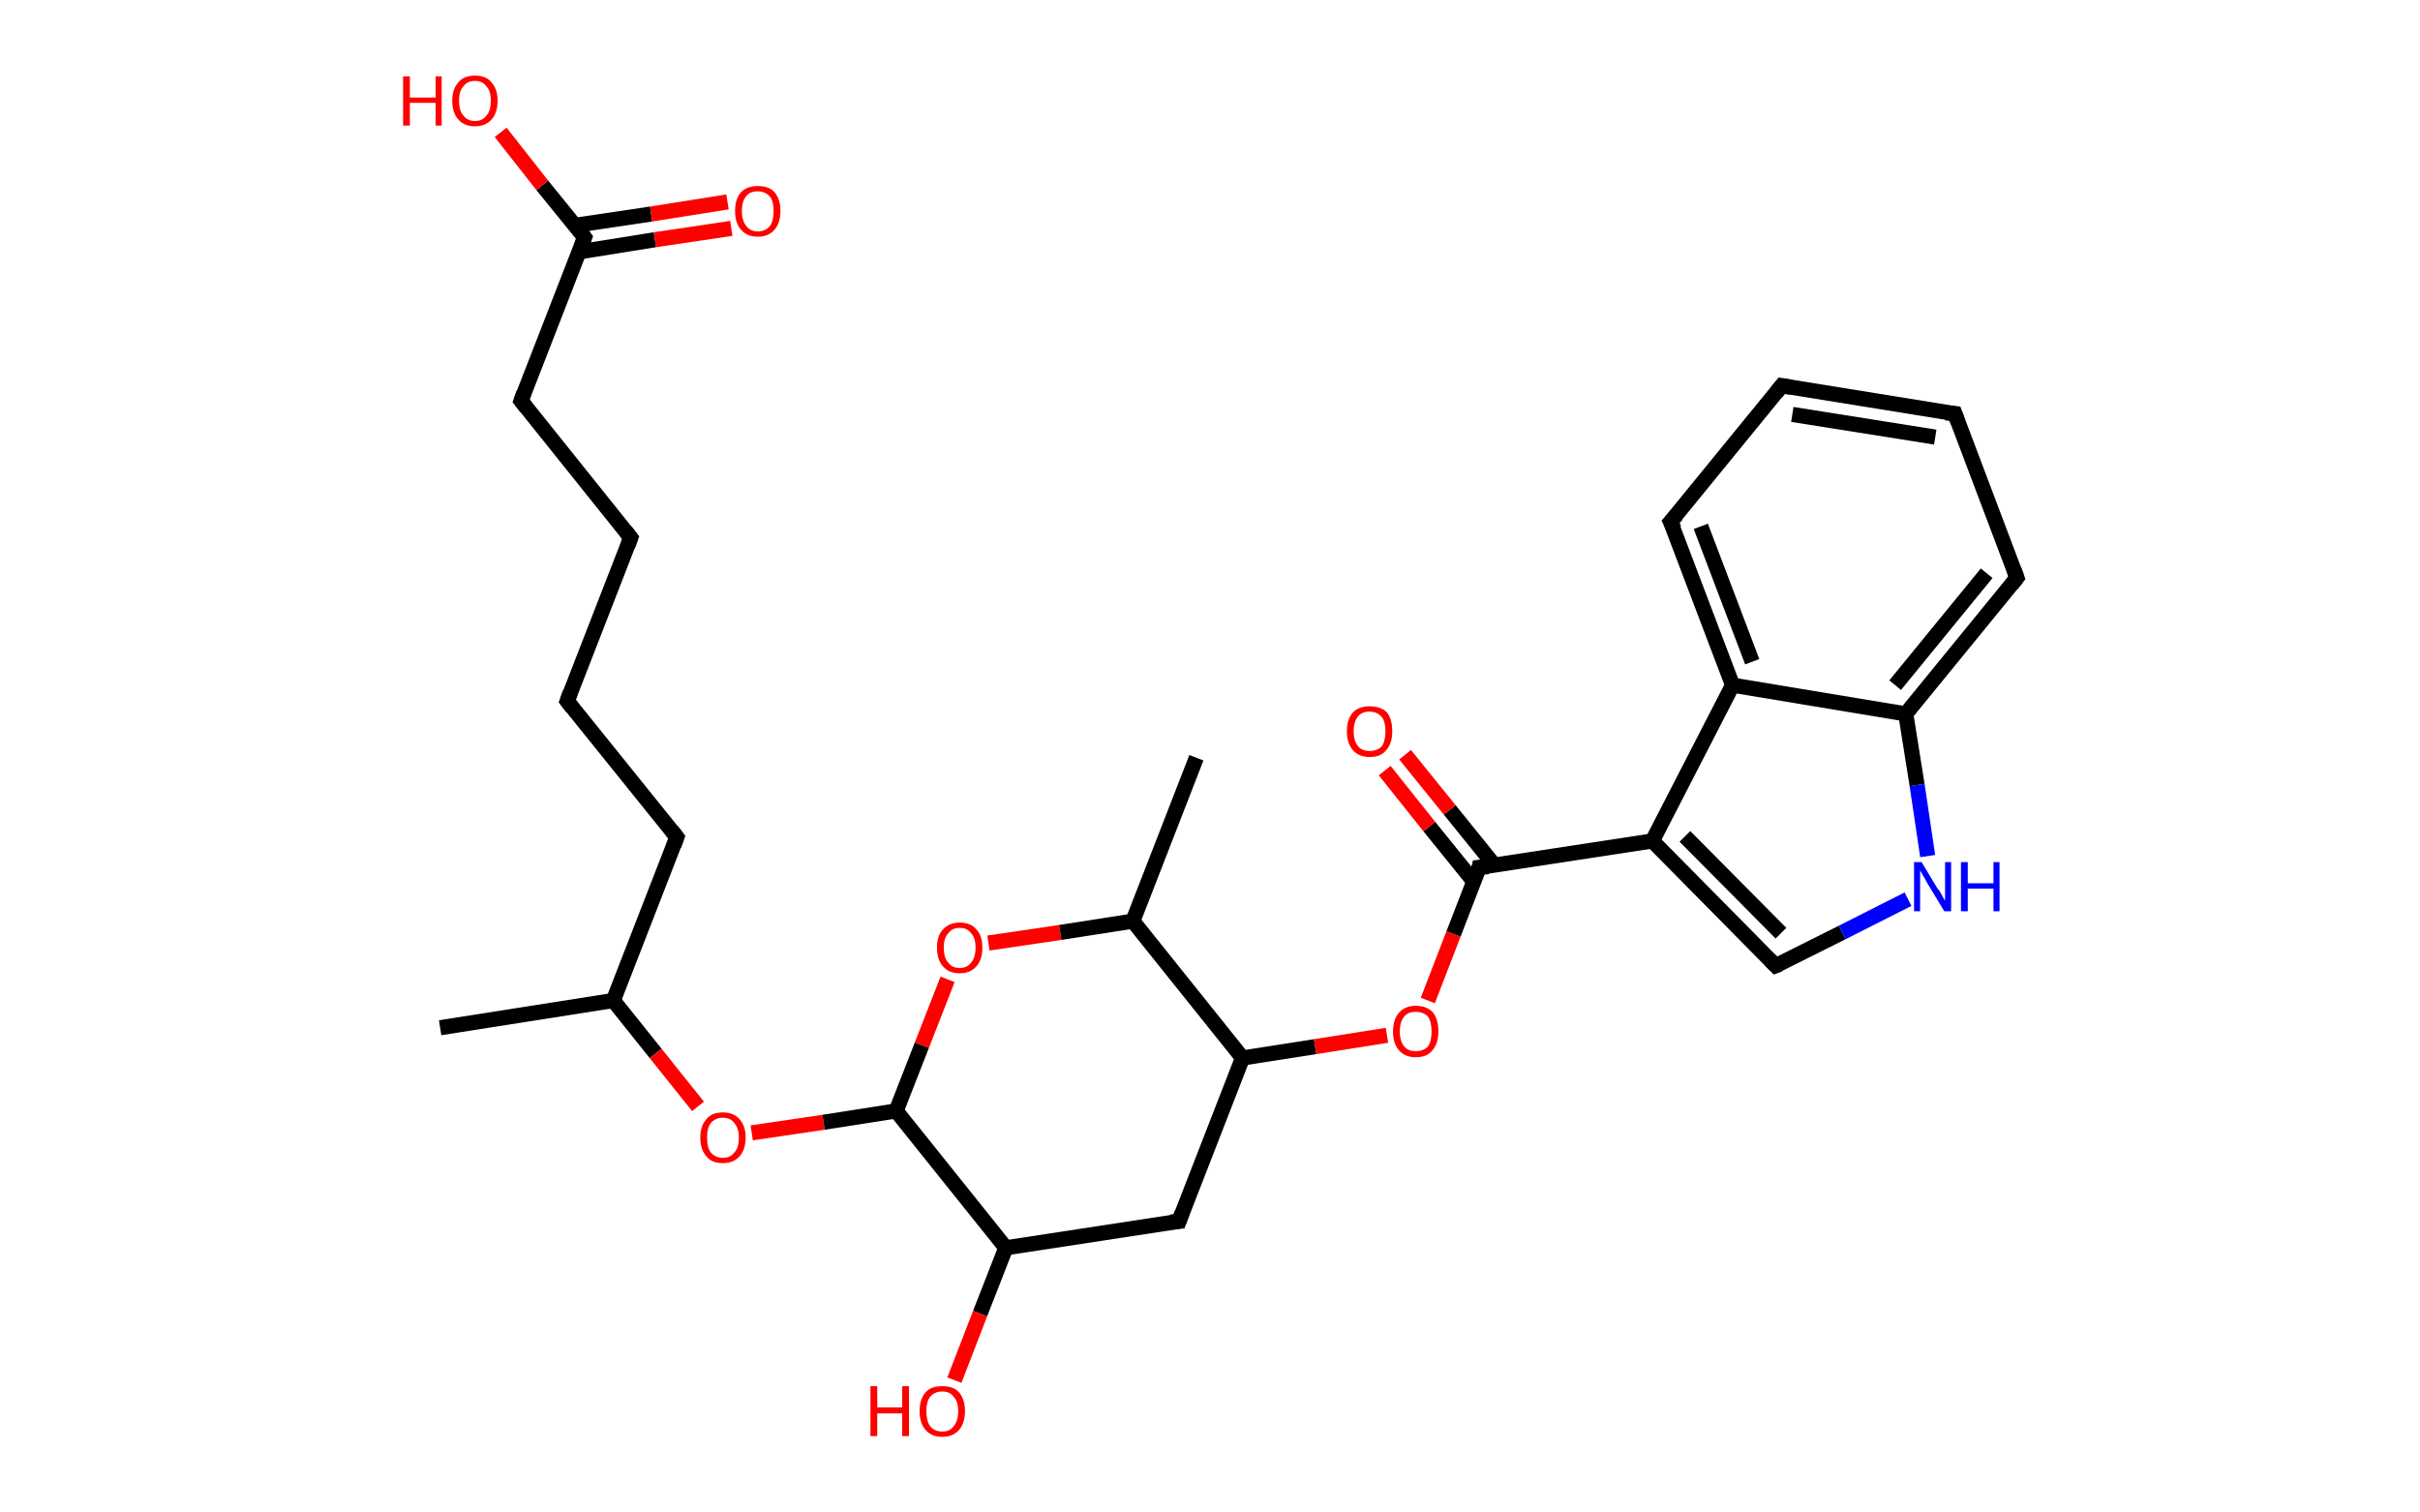 <?xml version='1.0' encoding='ASCII' standalone='yes'?>
<svg xmlns="http://www.w3.org/2000/svg" xmlns:rdkit="http://www.rdkit.org/xml" xmlns:xlink="http://www.w3.org/1999/xlink" version="1.1" baseProfile="full" xml:space="preserve" width="320px" height="200px" viewBox="0 0 320 200">
<!-- END OF HEADER -->
<rect style="opacity:1.0;fill:#FFFFFF;stroke:none" width="320.0" height="200.0" x="0.0" y="0.0"> </rect>
<path class="bond-0 atom-0 atom-1" d="M 58.2,135.9 L 81.1,132.3" style="fill:none;fill-rule:evenodd;stroke:#000000;stroke-width:2.0px;stroke-linecap:butt;stroke-linejoin:miter;stroke-opacity:1"/>
<path class="bond-1 atom-1 atom-2" d="M 81.1,132.3 L 89.5,110.7" style="fill:none;fill-rule:evenodd;stroke:#000000;stroke-width:2.0px;stroke-linecap:butt;stroke-linejoin:miter;stroke-opacity:1"/>
<path class="bond-2 atom-2 atom-3" d="M 89.5,110.7 L 75.0,92.7" style="fill:none;fill-rule:evenodd;stroke:#000000;stroke-width:2.0px;stroke-linecap:butt;stroke-linejoin:miter;stroke-opacity:1"/>
<path class="bond-3 atom-3 atom-4" d="M 75.0,92.7 L 83.4,71.1" style="fill:none;fill-rule:evenodd;stroke:#000000;stroke-width:2.0px;stroke-linecap:butt;stroke-linejoin:miter;stroke-opacity:1"/>
<path class="bond-4 atom-4 atom-5" d="M 83.4,71.1 L 68.9,53.0" style="fill:none;fill-rule:evenodd;stroke:#000000;stroke-width:2.0px;stroke-linecap:butt;stroke-linejoin:miter;stroke-opacity:1"/>
<path class="bond-5 atom-5 atom-6" d="M 68.9,53.0 L 77.3,31.4" style="fill:none;fill-rule:evenodd;stroke:#000000;stroke-width:2.0px;stroke-linecap:butt;stroke-linejoin:miter;stroke-opacity:1"/>
<path class="bond-6 atom-6 atom-7" d="M 76.6,33.3 L 86.6,31.7" style="fill:none;fill-rule:evenodd;stroke:#000000;stroke-width:2.0px;stroke-linecap:butt;stroke-linejoin:miter;stroke-opacity:1"/>
<path class="bond-6 atom-6 atom-7" d="M 86.6,31.7 L 96.7,30.2" style="fill:none;fill-rule:evenodd;stroke:#FF0000;stroke-width:2.0px;stroke-linecap:butt;stroke-linejoin:miter;stroke-opacity:1"/>
<path class="bond-6 atom-6 atom-7" d="M 76.0,29.8 L 86.1,28.3" style="fill:none;fill-rule:evenodd;stroke:#000000;stroke-width:2.0px;stroke-linecap:butt;stroke-linejoin:miter;stroke-opacity:1"/>
<path class="bond-6 atom-6 atom-7" d="M 86.1,28.3 L 96.2,26.7" style="fill:none;fill-rule:evenodd;stroke:#FF0000;stroke-width:2.0px;stroke-linecap:butt;stroke-linejoin:miter;stroke-opacity:1"/>
<path class="bond-7 atom-6 atom-8" d="M 77.3,31.4 L 71.7,24.5" style="fill:none;fill-rule:evenodd;stroke:#000000;stroke-width:2.0px;stroke-linecap:butt;stroke-linejoin:miter;stroke-opacity:1"/>
<path class="bond-7 atom-6 atom-8" d="M 71.7,24.5 L 66.2,17.5" style="fill:none;fill-rule:evenodd;stroke:#FF0000;stroke-width:2.0px;stroke-linecap:butt;stroke-linejoin:miter;stroke-opacity:1"/>
<path class="bond-8 atom-1 atom-9" d="M 81.1,132.3 L 86.7,139.3" style="fill:none;fill-rule:evenodd;stroke:#000000;stroke-width:2.0px;stroke-linecap:butt;stroke-linejoin:miter;stroke-opacity:1"/>
<path class="bond-8 atom-1 atom-9" d="M 86.7,139.3 L 92.3,146.3" style="fill:none;fill-rule:evenodd;stroke:#FF0000;stroke-width:2.0px;stroke-linecap:butt;stroke-linejoin:miter;stroke-opacity:1"/>
<path class="bond-9 atom-9 atom-10" d="M 99.4,149.8 L 108.9,148.4" style="fill:none;fill-rule:evenodd;stroke:#FF0000;stroke-width:2.0px;stroke-linecap:butt;stroke-linejoin:miter;stroke-opacity:1"/>
<path class="bond-9 atom-9 atom-10" d="M 108.9,148.4 L 118.5,146.9" style="fill:none;fill-rule:evenodd;stroke:#000000;stroke-width:2.0px;stroke-linecap:butt;stroke-linejoin:miter;stroke-opacity:1"/>
<path class="bond-10 atom-10 atom-11" d="M 118.5,146.9 L 121.9,138.2" style="fill:none;fill-rule:evenodd;stroke:#000000;stroke-width:2.0px;stroke-linecap:butt;stroke-linejoin:miter;stroke-opacity:1"/>
<path class="bond-10 atom-10 atom-11" d="M 121.9,138.2 L 125.3,129.5" style="fill:none;fill-rule:evenodd;stroke:#FF0000;stroke-width:2.0px;stroke-linecap:butt;stroke-linejoin:miter;stroke-opacity:1"/>
<path class="bond-11 atom-11 atom-12" d="M 130.7,124.7 L 140.2,123.3" style="fill:none;fill-rule:evenodd;stroke:#FF0000;stroke-width:2.0px;stroke-linecap:butt;stroke-linejoin:miter;stroke-opacity:1"/>
<path class="bond-11 atom-11 atom-12" d="M 140.2,123.3 L 149.8,121.8" style="fill:none;fill-rule:evenodd;stroke:#000000;stroke-width:2.0px;stroke-linecap:butt;stroke-linejoin:miter;stroke-opacity:1"/>
<path class="bond-12 atom-12 atom-13" d="M 149.8,121.8 L 158.2,100.2" style="fill:none;fill-rule:evenodd;stroke:#000000;stroke-width:2.0px;stroke-linecap:butt;stroke-linejoin:miter;stroke-opacity:1"/>
<path class="bond-13 atom-12 atom-14" d="M 149.8,121.8 L 164.3,139.9" style="fill:none;fill-rule:evenodd;stroke:#000000;stroke-width:2.0px;stroke-linecap:butt;stroke-linejoin:miter;stroke-opacity:1"/>
<path class="bond-14 atom-14 atom-15" d="M 164.3,139.9 L 173.9,138.4" style="fill:none;fill-rule:evenodd;stroke:#000000;stroke-width:2.0px;stroke-linecap:butt;stroke-linejoin:miter;stroke-opacity:1"/>
<path class="bond-14 atom-14 atom-15" d="M 173.9,138.4 L 183.4,136.9" style="fill:none;fill-rule:evenodd;stroke:#FF0000;stroke-width:2.0px;stroke-linecap:butt;stroke-linejoin:miter;stroke-opacity:1"/>
<path class="bond-15 atom-15 atom-16" d="M 188.8,132.3 L 192.2,123.5" style="fill:none;fill-rule:evenodd;stroke:#FF0000;stroke-width:2.0px;stroke-linecap:butt;stroke-linejoin:miter;stroke-opacity:1"/>
<path class="bond-15 atom-15 atom-16" d="M 192.2,123.5 L 195.6,114.7" style="fill:none;fill-rule:evenodd;stroke:#000000;stroke-width:2.0px;stroke-linecap:butt;stroke-linejoin:miter;stroke-opacity:1"/>
<path class="bond-16 atom-16 atom-17" d="M 197.6,114.4 L 191.7,107.1" style="fill:none;fill-rule:evenodd;stroke:#000000;stroke-width:2.0px;stroke-linecap:butt;stroke-linejoin:miter;stroke-opacity:1"/>
<path class="bond-16 atom-16 atom-17" d="M 191.7,107.1 L 185.8,99.8" style="fill:none;fill-rule:evenodd;stroke:#FF0000;stroke-width:2.0px;stroke-linecap:butt;stroke-linejoin:miter;stroke-opacity:1"/>
<path class="bond-16 atom-16 atom-17" d="M 194.9,116.6 L 189.0,109.3" style="fill:none;fill-rule:evenodd;stroke:#000000;stroke-width:2.0px;stroke-linecap:butt;stroke-linejoin:miter;stroke-opacity:1"/>
<path class="bond-16 atom-16 atom-17" d="M 189.0,109.3 L 183.1,101.9" style="fill:none;fill-rule:evenodd;stroke:#FF0000;stroke-width:2.0px;stroke-linecap:butt;stroke-linejoin:miter;stroke-opacity:1"/>
<path class="bond-17 atom-16 atom-18" d="M 195.6,114.7 L 218.5,111.2" style="fill:none;fill-rule:evenodd;stroke:#000000;stroke-width:2.0px;stroke-linecap:butt;stroke-linejoin:miter;stroke-opacity:1"/>
<path class="bond-18 atom-18 atom-19" d="M 218.5,111.2 L 234.8,127.7" style="fill:none;fill-rule:evenodd;stroke:#000000;stroke-width:2.0px;stroke-linecap:butt;stroke-linejoin:miter;stroke-opacity:1"/>
<path class="bond-18 atom-18 atom-19" d="M 222.8,110.6 L 235.5,123.4" style="fill:none;fill-rule:evenodd;stroke:#000000;stroke-width:2.0px;stroke-linecap:butt;stroke-linejoin:miter;stroke-opacity:1"/>
<path class="bond-19 atom-19 atom-20" d="M 234.8,127.7 L 243.6,123.3" style="fill:none;fill-rule:evenodd;stroke:#000000;stroke-width:2.0px;stroke-linecap:butt;stroke-linejoin:miter;stroke-opacity:1"/>
<path class="bond-19 atom-19 atom-20" d="M 243.6,123.3 L 252.3,118.9" style="fill:none;fill-rule:evenodd;stroke:#0000FF;stroke-width:2.0px;stroke-linecap:butt;stroke-linejoin:miter;stroke-opacity:1"/>
<path class="bond-20 atom-20 atom-21" d="M 254.9,113.2 L 253.5,103.8" style="fill:none;fill-rule:evenodd;stroke:#0000FF;stroke-width:2.0px;stroke-linecap:butt;stroke-linejoin:miter;stroke-opacity:1"/>
<path class="bond-20 atom-20 atom-21" d="M 253.5,103.8 L 252.0,94.4" style="fill:none;fill-rule:evenodd;stroke:#000000;stroke-width:2.0px;stroke-linecap:butt;stroke-linejoin:miter;stroke-opacity:1"/>
<path class="bond-21 atom-21 atom-22" d="M 252.0,94.4 L 266.7,76.4" style="fill:none;fill-rule:evenodd;stroke:#000000;stroke-width:2.0px;stroke-linecap:butt;stroke-linejoin:miter;stroke-opacity:1"/>
<path class="bond-21 atom-21 atom-22" d="M 250.6,90.6 L 262.7,75.8" style="fill:none;fill-rule:evenodd;stroke:#000000;stroke-width:2.0px;stroke-linecap:butt;stroke-linejoin:miter;stroke-opacity:1"/>
<path class="bond-22 atom-22 atom-23" d="M 266.7,76.4 L 258.5,54.7" style="fill:none;fill-rule:evenodd;stroke:#000000;stroke-width:2.0px;stroke-linecap:butt;stroke-linejoin:miter;stroke-opacity:1"/>
<path class="bond-23 atom-23 atom-24" d="M 258.5,54.7 L 235.6,51.0" style="fill:none;fill-rule:evenodd;stroke:#000000;stroke-width:2.0px;stroke-linecap:butt;stroke-linejoin:miter;stroke-opacity:1"/>
<path class="bond-23 atom-23 atom-24" d="M 255.9,57.8 L 237.0,54.8" style="fill:none;fill-rule:evenodd;stroke:#000000;stroke-width:2.0px;stroke-linecap:butt;stroke-linejoin:miter;stroke-opacity:1"/>
<path class="bond-24 atom-24 atom-25" d="M 235.6,51.0 L 220.9,69.0" style="fill:none;fill-rule:evenodd;stroke:#000000;stroke-width:2.0px;stroke-linecap:butt;stroke-linejoin:miter;stroke-opacity:1"/>
<path class="bond-25 atom-25 atom-26" d="M 220.9,69.0 L 229.1,90.6" style="fill:none;fill-rule:evenodd;stroke:#000000;stroke-width:2.0px;stroke-linecap:butt;stroke-linejoin:miter;stroke-opacity:1"/>
<path class="bond-25 atom-25 atom-26" d="M 224.9,69.6 L 231.7,87.5" style="fill:none;fill-rule:evenodd;stroke:#000000;stroke-width:2.0px;stroke-linecap:butt;stroke-linejoin:miter;stroke-opacity:1"/>
<path class="bond-26 atom-14 atom-27" d="M 164.3,139.9 L 155.9,161.5" style="fill:none;fill-rule:evenodd;stroke:#000000;stroke-width:2.0px;stroke-linecap:butt;stroke-linejoin:miter;stroke-opacity:1"/>
<path class="bond-27 atom-27 atom-28" d="M 155.9,161.5 L 133.0,165.0" style="fill:none;fill-rule:evenodd;stroke:#000000;stroke-width:2.0px;stroke-linecap:butt;stroke-linejoin:miter;stroke-opacity:1"/>
<path class="bond-28 atom-28 atom-29" d="M 133.0,165.0 L 129.6,173.7" style="fill:none;fill-rule:evenodd;stroke:#000000;stroke-width:2.0px;stroke-linecap:butt;stroke-linejoin:miter;stroke-opacity:1"/>
<path class="bond-28 atom-28 atom-29" d="M 129.6,173.7 L 126.2,182.5" style="fill:none;fill-rule:evenodd;stroke:#FF0000;stroke-width:2.0px;stroke-linecap:butt;stroke-linejoin:miter;stroke-opacity:1"/>
<path class="bond-29 atom-28 atom-10" d="M 133.0,165.0 L 118.5,146.9" style="fill:none;fill-rule:evenodd;stroke:#000000;stroke-width:2.0px;stroke-linecap:butt;stroke-linejoin:miter;stroke-opacity:1"/>
<path class="bond-30 atom-26 atom-18" d="M 229.1,90.6 L 218.5,111.2" style="fill:none;fill-rule:evenodd;stroke:#000000;stroke-width:2.0px;stroke-linecap:butt;stroke-linejoin:miter;stroke-opacity:1"/>
<path class="bond-31 atom-26 atom-21" d="M 229.1,90.6 L 252.0,94.4" style="fill:none;fill-rule:evenodd;stroke:#000000;stroke-width:2.0px;stroke-linecap:butt;stroke-linejoin:miter;stroke-opacity:1"/>
<path d="M 89.1,111.8 L 89.5,110.7 L 88.8,109.8" style="fill:none;stroke:#000000;stroke-width:2.0px;stroke-linecap:butt;stroke-linejoin:miter;stroke-opacity:1;"/>
<path d="M 75.7,93.6 L 75.0,92.7 L 75.4,91.6" style="fill:none;stroke:#000000;stroke-width:2.0px;stroke-linecap:butt;stroke-linejoin:miter;stroke-opacity:1;"/>
<path d="M 83.0,72.2 L 83.4,71.1 L 82.7,70.2" style="fill:none;stroke:#000000;stroke-width:2.0px;stroke-linecap:butt;stroke-linejoin:miter;stroke-opacity:1;"/>
<path d="M 69.6,53.9 L 68.9,53.0 L 69.3,51.9" style="fill:none;stroke:#000000;stroke-width:2.0px;stroke-linecap:butt;stroke-linejoin:miter;stroke-opacity:1;"/>
<path d="M 76.9,32.5 L 77.3,31.4 L 77.0,31.0" style="fill:none;stroke:#000000;stroke-width:2.0px;stroke-linecap:butt;stroke-linejoin:miter;stroke-opacity:1;"/>
<path d="M 195.5,115.2 L 195.6,114.7 L 196.8,114.6" style="fill:none;stroke:#000000;stroke-width:2.0px;stroke-linecap:butt;stroke-linejoin:miter;stroke-opacity:1;"/>
<path d="M 234.0,126.9 L 234.8,127.7 L 235.3,127.5" style="fill:none;stroke:#000000;stroke-width:2.0px;stroke-linecap:butt;stroke-linejoin:miter;stroke-opacity:1;"/>
<path d="M 266.0,77.3 L 266.7,76.4 L 266.3,75.3" style="fill:none;stroke:#000000;stroke-width:2.0px;stroke-linecap:butt;stroke-linejoin:miter;stroke-opacity:1;"/>
<path d="M 258.9,55.8 L 258.5,54.7 L 257.3,54.6" style="fill:none;stroke:#000000;stroke-width:2.0px;stroke-linecap:butt;stroke-linejoin:miter;stroke-opacity:1;"/>
<path d="M 236.8,51.2 L 235.6,51.0 L 234.9,51.9" style="fill:none;stroke:#000000;stroke-width:2.0px;stroke-linecap:butt;stroke-linejoin:miter;stroke-opacity:1;"/>
<path d="M 221.7,68.1 L 220.9,69.0 L 221.4,70.0" style="fill:none;stroke:#000000;stroke-width:2.0px;stroke-linecap:butt;stroke-linejoin:miter;stroke-opacity:1;"/>
<path d="M 156.3,160.4 L 155.9,161.5 L 154.8,161.6" style="fill:none;stroke:#000000;stroke-width:2.0px;stroke-linecap:butt;stroke-linejoin:miter;stroke-opacity:1;"/>
<path class="atom-7" d="M 97.2 27.9 Q 97.2 26.3, 98.0 25.4 Q 98.8 24.6, 100.2 24.6 Q 101.7 24.6, 102.4 25.4 Q 103.2 26.3, 103.2 27.9 Q 103.2 29.5, 102.4 30.4 Q 101.6 31.3, 100.2 31.3 Q 98.8 31.3, 98.0 30.4 Q 97.2 29.5, 97.2 27.9 M 100.2 30.6 Q 101.2 30.6, 101.8 29.9 Q 102.3 29.2, 102.3 27.9 Q 102.3 26.6, 101.8 26.0 Q 101.2 25.3, 100.2 25.3 Q 99.2 25.3, 98.7 25.9 Q 98.1 26.6, 98.1 27.9 Q 98.1 29.2, 98.7 29.9 Q 99.2 30.6, 100.2 30.6 " fill="#FF0000"/>
<path class="atom-8" d="M 53.3 10.1 L 54.2 10.1 L 54.2 12.9 L 57.6 12.9 L 57.6 10.1 L 58.4 10.1 L 58.4 16.6 L 57.6 16.6 L 57.6 13.6 L 54.2 13.6 L 54.2 16.6 L 53.3 16.6 L 53.3 10.1 " fill="#FF0000"/>
<path class="atom-8" d="M 59.8 13.3 Q 59.8 11.8, 60.6 10.9 Q 61.3 10.0, 62.8 10.0 Q 64.3 10.0, 65.0 10.9 Q 65.8 11.8, 65.8 13.3 Q 65.8 14.9, 65.0 15.8 Q 64.2 16.7, 62.8 16.7 Q 61.4 16.7, 60.6 15.8 Q 59.8 14.9, 59.8 13.3 M 62.8 16.0 Q 63.8 16.0, 64.3 15.3 Q 64.9 14.7, 64.9 13.3 Q 64.9 12.0, 64.3 11.4 Q 63.8 10.7, 62.8 10.7 Q 61.8 10.7, 61.3 11.4 Q 60.7 12.0, 60.7 13.3 Q 60.7 14.7, 61.3 15.3 Q 61.8 16.0, 62.8 16.0 " fill="#FF0000"/>
<path class="atom-9" d="M 92.6 150.4 Q 92.6 148.9, 93.4 148.0 Q 94.1 147.1, 95.6 147.1 Q 97.0 147.1, 97.8 148.0 Q 98.6 148.9, 98.6 150.4 Q 98.6 152.0, 97.8 152.9 Q 97.0 153.8, 95.6 153.8 Q 94.1 153.8, 93.4 152.9 Q 92.6 152.0, 92.6 150.4 M 95.6 153.1 Q 96.6 153.1, 97.1 152.4 Q 97.7 151.8, 97.7 150.4 Q 97.7 149.2, 97.1 148.5 Q 96.6 147.8, 95.6 147.8 Q 94.6 147.8, 94.0 148.5 Q 93.5 149.1, 93.5 150.4 Q 93.5 151.8, 94.0 152.4 Q 94.6 153.1, 95.6 153.1 " fill="#FF0000"/>
<path class="atom-11" d="M 123.9 125.3 Q 123.9 123.7, 124.7 122.9 Q 125.5 122.0, 126.9 122.0 Q 128.4 122.0, 129.1 122.9 Q 129.9 123.7, 129.9 125.3 Q 129.9 126.9, 129.1 127.8 Q 128.3 128.7, 126.9 128.7 Q 125.5 128.7, 124.7 127.8 Q 123.9 126.9, 123.9 125.3 M 126.9 128.0 Q 127.9 128.0, 128.4 127.3 Q 129.0 126.6, 129.0 125.3 Q 129.0 124.0, 128.4 123.4 Q 127.9 122.7, 126.9 122.7 Q 125.9 122.7, 125.4 123.4 Q 124.8 124.0, 124.8 125.3 Q 124.8 126.7, 125.4 127.3 Q 125.9 128.0, 126.9 128.0 " fill="#FF0000"/>
<path class="atom-15" d="M 184.2 136.4 Q 184.2 134.8, 185.0 133.9 Q 185.8 133.0, 187.2 133.0 Q 188.7 133.0, 189.5 133.9 Q 190.2 134.8, 190.2 136.4 Q 190.2 138.0, 189.4 138.9 Q 188.7 139.8, 187.2 139.8 Q 185.8 139.8, 185.0 138.9 Q 184.2 138.0, 184.2 136.4 M 187.2 139.0 Q 188.2 139.0, 188.8 138.4 Q 189.3 137.7, 189.3 136.4 Q 189.3 135.1, 188.8 134.4 Q 188.2 133.8, 187.2 133.8 Q 186.2 133.8, 185.7 134.4 Q 185.1 135.1, 185.1 136.4 Q 185.1 137.7, 185.7 138.4 Q 186.2 139.0, 187.2 139.0 " fill="#FF0000"/>
<path class="atom-17" d="M 178.1 96.7 Q 178.1 95.1, 178.9 94.2 Q 179.7 93.4, 181.1 93.4 Q 182.6 93.4, 183.4 94.2 Q 184.1 95.1, 184.1 96.7 Q 184.1 98.3, 183.3 99.2 Q 182.6 100.1, 181.1 100.1 Q 179.7 100.1, 178.9 99.2 Q 178.1 98.3, 178.1 96.7 M 181.1 99.3 Q 182.1 99.3, 182.7 98.7 Q 183.2 98.0, 183.2 96.7 Q 183.2 95.4, 182.7 94.8 Q 182.1 94.1, 181.1 94.1 Q 180.1 94.1, 179.6 94.7 Q 179.0 95.4, 179.0 96.7 Q 179.0 98.0, 179.6 98.7 Q 180.1 99.3, 181.1 99.3 " fill="#FF0000"/>
<path class="atom-20" d="M 254.1 114.0 L 256.2 117.5 Q 256.5 117.8, 256.8 118.4 Q 257.1 119.0, 257.2 119.1 L 257.2 114.0 L 258.0 114.0 L 258.0 120.5 L 257.1 120.5 L 254.8 116.7 Q 254.6 116.3, 254.3 115.8 Q 254.0 115.3, 253.9 115.1 L 253.9 120.5 L 253.1 120.5 L 253.1 114.0 L 254.1 114.0 " fill="#0000FF"/>
<path class="atom-20" d="M 259.3 114.0 L 260.2 114.0 L 260.2 116.8 L 263.6 116.8 L 263.6 114.0 L 264.4 114.0 L 264.4 120.5 L 263.6 120.5 L 263.6 117.5 L 260.2 117.5 L 260.2 120.5 L 259.3 120.5 L 259.3 114.0 " fill="#0000FF"/>
<path class="atom-29" d="M 115.1 183.3 L 116.0 183.3 L 116.0 186.1 L 119.3 186.1 L 119.3 183.3 L 120.2 183.3 L 120.2 189.9 L 119.3 189.9 L 119.3 186.9 L 116.0 186.9 L 116.0 189.9 L 115.1 189.9 L 115.1 183.3 " fill="#FF0000"/>
<path class="atom-29" d="M 121.6 186.6 Q 121.6 185.0, 122.4 184.1 Q 123.1 183.3, 124.6 183.3 Q 126.1 183.3, 126.8 184.1 Q 127.6 185.0, 127.6 186.6 Q 127.6 188.2, 126.8 189.1 Q 126.0 190.0, 124.6 190.0 Q 123.2 190.0, 122.4 189.1 Q 121.6 188.2, 121.6 186.6 M 124.6 189.3 Q 125.6 189.3, 126.1 188.6 Q 126.7 187.9, 126.7 186.6 Q 126.7 185.3, 126.1 184.7 Q 125.6 184.0, 124.6 184.0 Q 123.6 184.0, 123.0 184.7 Q 122.5 185.3, 122.5 186.6 Q 122.5 187.9, 123.0 188.6 Q 123.6 189.3, 124.6 189.3 " fill="#FF0000"/>
</svg>
